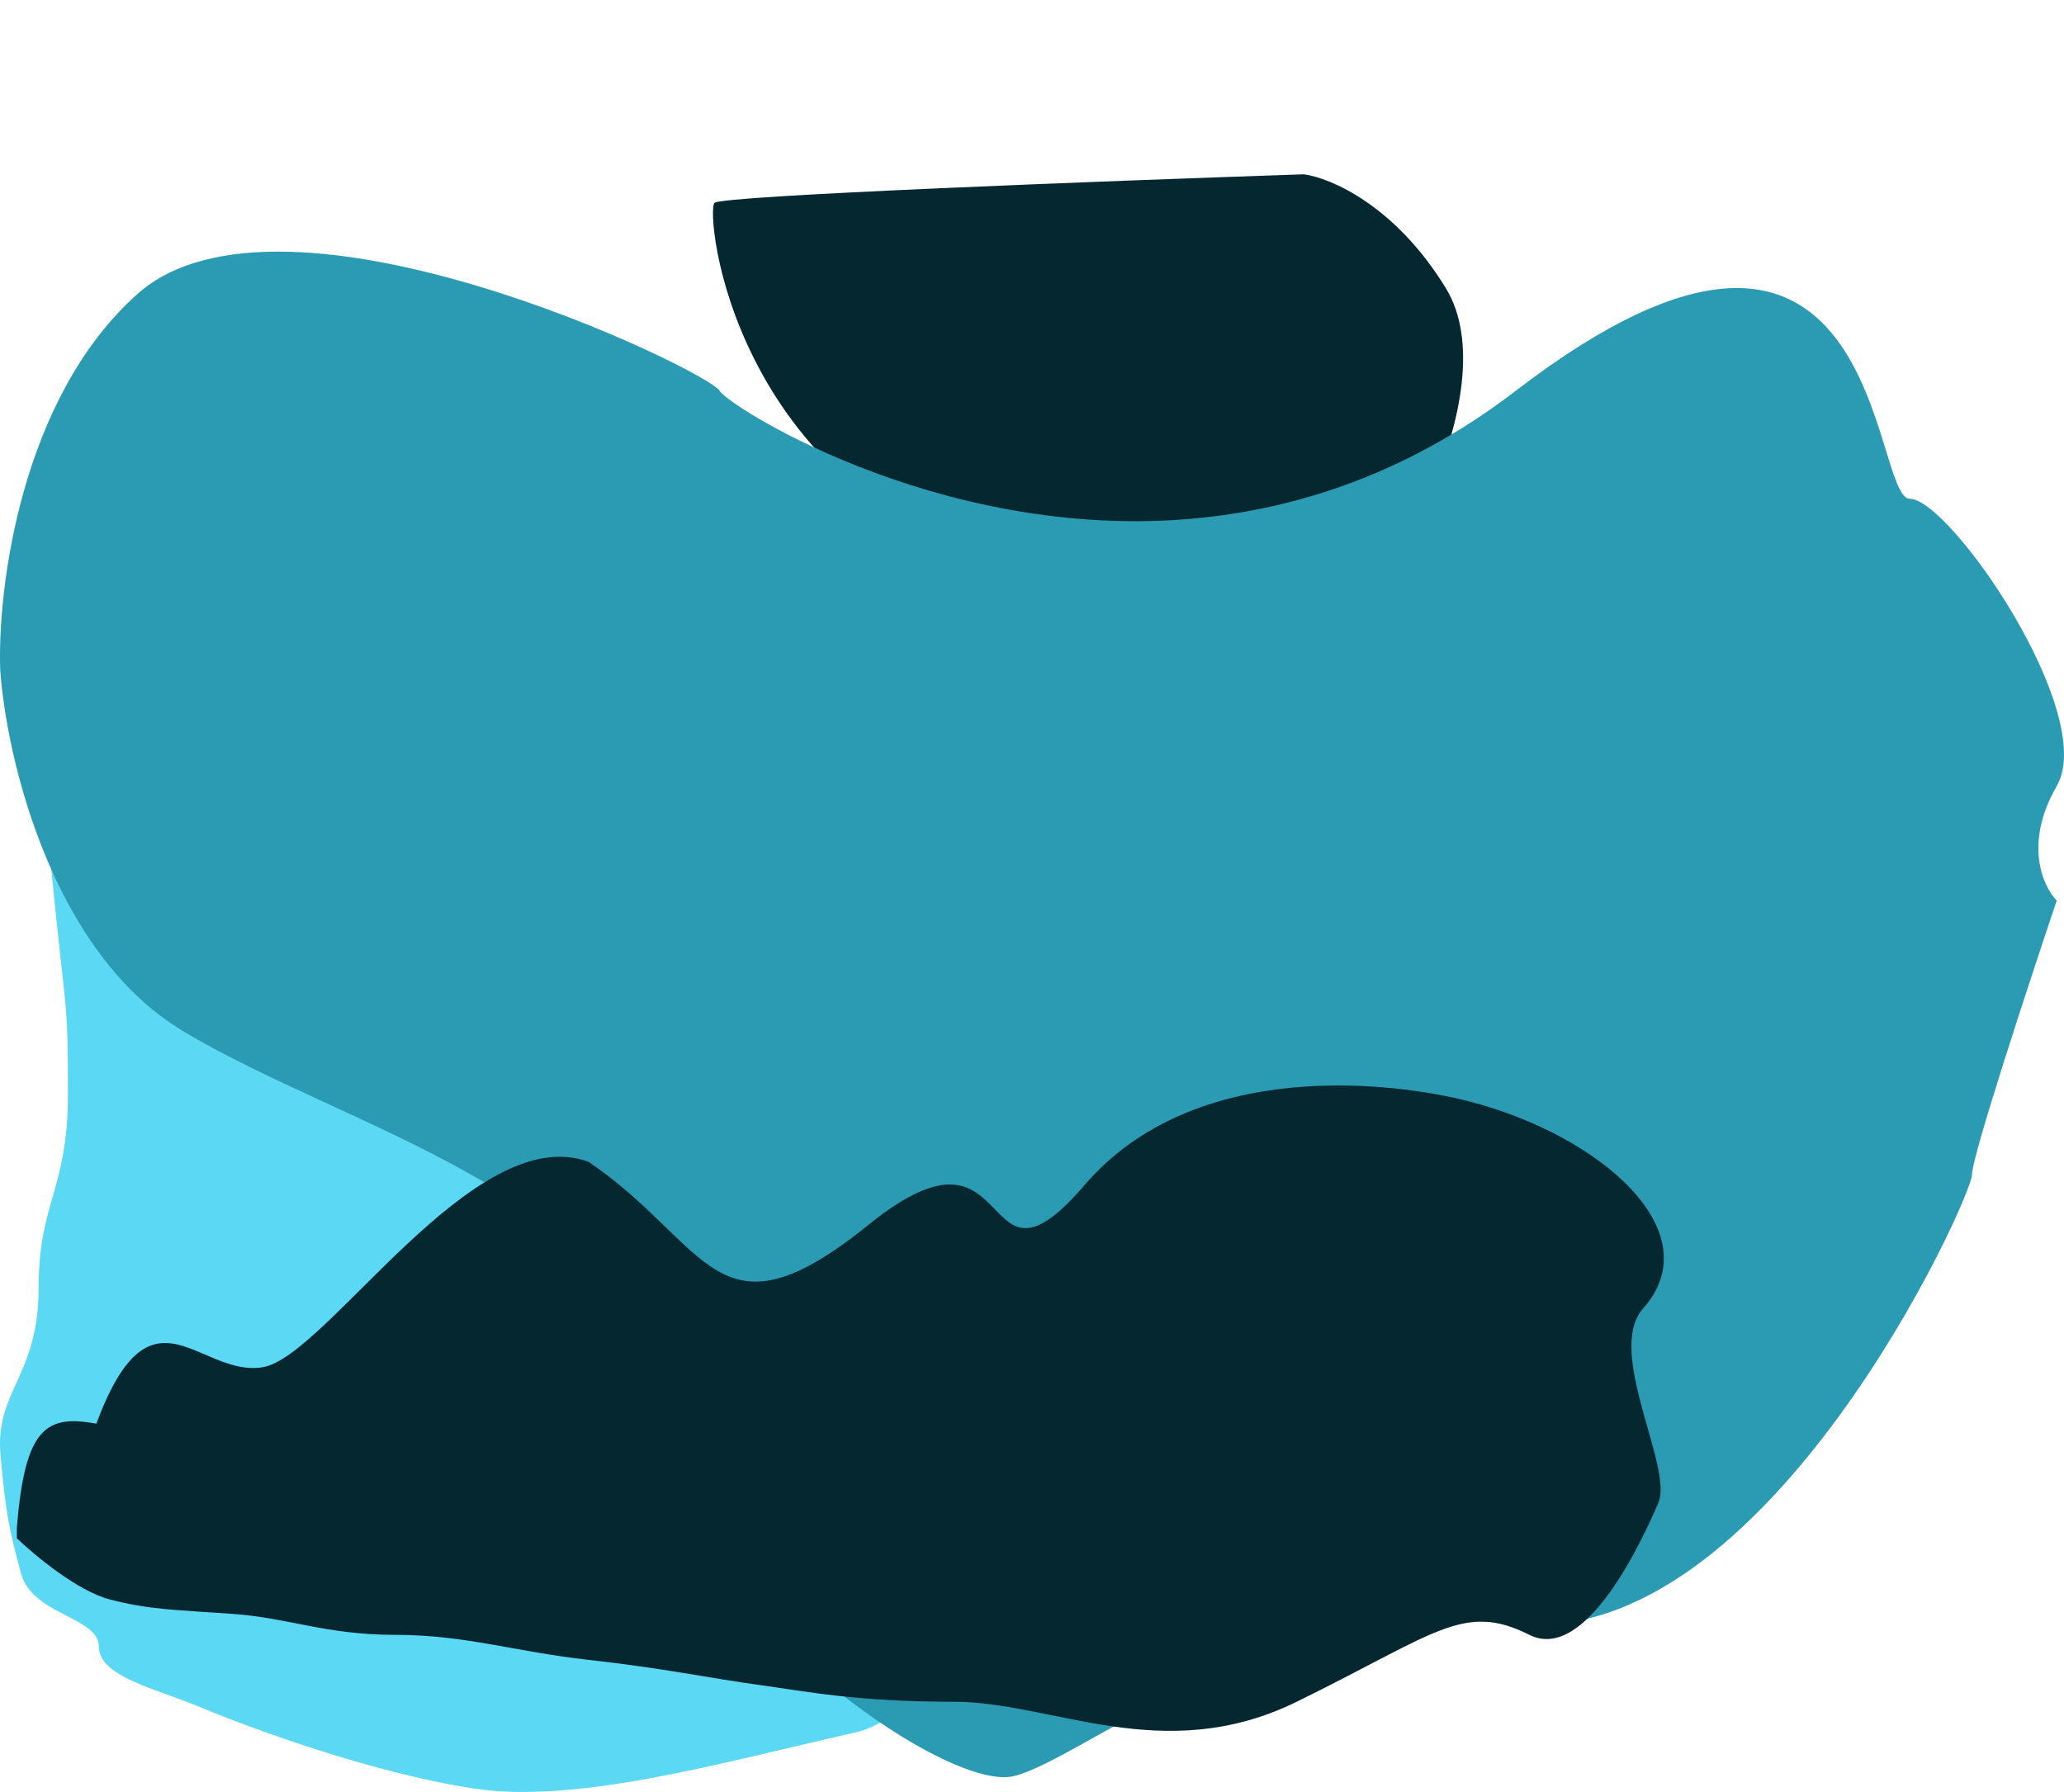 <svg width="1960" height="1702" viewBox="0 0 1960 1702" fill="none" xmlns="http://www.w3.org/2000/svg">
<path d="M369.537 407.034C263.509 323.427 141.616 343.528 93.924 364.03L81.875 369.031C71.081 381.698 49.494 411.434 49.494 429.036C49.494 451.038 36.693 505.043 36.693 575.049C36.693 645.055 36.693 702.56 49.494 833.572C62.296 964.583 64.555 945.081 64.555 1038.09C64.555 1131.1 36.693 1140.6 36.693 1223.61C36.693 1306.61 -4.809 1321.61 0.463 1381.62C5.653 1440.7 9.382 1454.67 19.558 1492.79L20.042 1494.6C30.584 1534.1 93.924 1535.63 93.924 1564.14C93.924 1592.64 148.896 1604.14 191.819 1622.14C234.742 1640.14 351.464 1683.65 449.359 1698.65C547.254 1713.65 681.296 1675.15 811.572 1645.64C941.848 1616.14 766.389 1394.62 729.49 1381.62C692.591 1368.62 376.432 1142.11 538.971 1038.09C660.127 960.554 622.475 880.547 470.361 859.045C318.246 837.543 626.625 764.165 636.866 684.558C649.668 585.05 502.072 511.543 369.537 407.034Z" fill="#5BD8F3"/>
<path d="M1373.16 274.003C1324.95 194.849 1262.98 168.728 1238.03 165.562C1054.47 171.711 685.591 185.741 678.5 192.664C669.636 201.318 693.514 464.649 964.688 542.792C1235.86 620.935 1234.34 575.665 1271.69 580.652C1309.05 585.639 1433.43 372.945 1373.16 274.003Z" fill="#052830"/>
<path d="M1953.1 746.615C1921.54 801.294 1939.95 841.923 1953.1 855.403C1926.28 934.953 1872.63 1098.38 1872.63 1115.7C1872.63 1137.34 1677.5 1567.37 1439.24 1542.31C1200.97 1517.25 1031.61 1669.89 962.713 1686.98C893.812 1704.07 616.103 1503.58 610.317 1320.17C604.532 1136.77 328.927 1072.98 173.242 979C48.694 903.817 5.985 719.086 0.2 636.118C-2.43 558.466 19.871 378.443 130.113 279.566C267.915 155.968 673.433 352.471 683.426 371.267C685.512 375.19 704.398 389.191 736.166 406.445C848.155 467.268 1120.23 568.522 1380.72 411.271C1400.31 399.442 1419.84 386.149 1439.24 371.267C1789.53 102.428 1775.85 473.79 1813.72 473.79C1851.59 473.79 1992.55 678.266 1953.1 746.615Z" fill="#2B9BB4"/>
<path d="M91.491 1352.2C44.011 1343.63 23.699 1355.37 16 1451.12V1461.07C32.665 1477.09 73.593 1511.13 103.99 1519.09C141.986 1529.04 166.983 1529.04 220.977 1532.9C274.97 1536.77 308.967 1552.8 375.459 1552.8C441.951 1552.8 488.946 1568.82 558.938 1576.56C628.93 1584.3 675.925 1594.25 720.419 1600.32C764.914 1606.4 812.409 1616.35 905.898 1616.35C999.388 1616.35 1104.64 1678.56 1231.36 1616.35C1364 1551.23 1390.02 1521.46 1452.34 1552.8C1506.31 1579.94 1560.32 1461.07 1574.82 1427.36C1589.32 1393.65 1524.09 1283.51 1560.32 1242.78C1624.9 1170.21 1520.33 1078.41 1394.84 1046.05C1323.95 1027.78 1134.7 1003.6 1029.88 1125.63C925.07 1247.66 969.891 1046.05 824.908 1163.21C679.924 1280.36 674.685 1182.17 558.938 1103.53C449.806 1063.1 310.174 1288.66 249.473 1298.6C188.772 1308.53 143.425 1212.56 91.491 1352.2Z" fill="#052830"/>
</svg>
